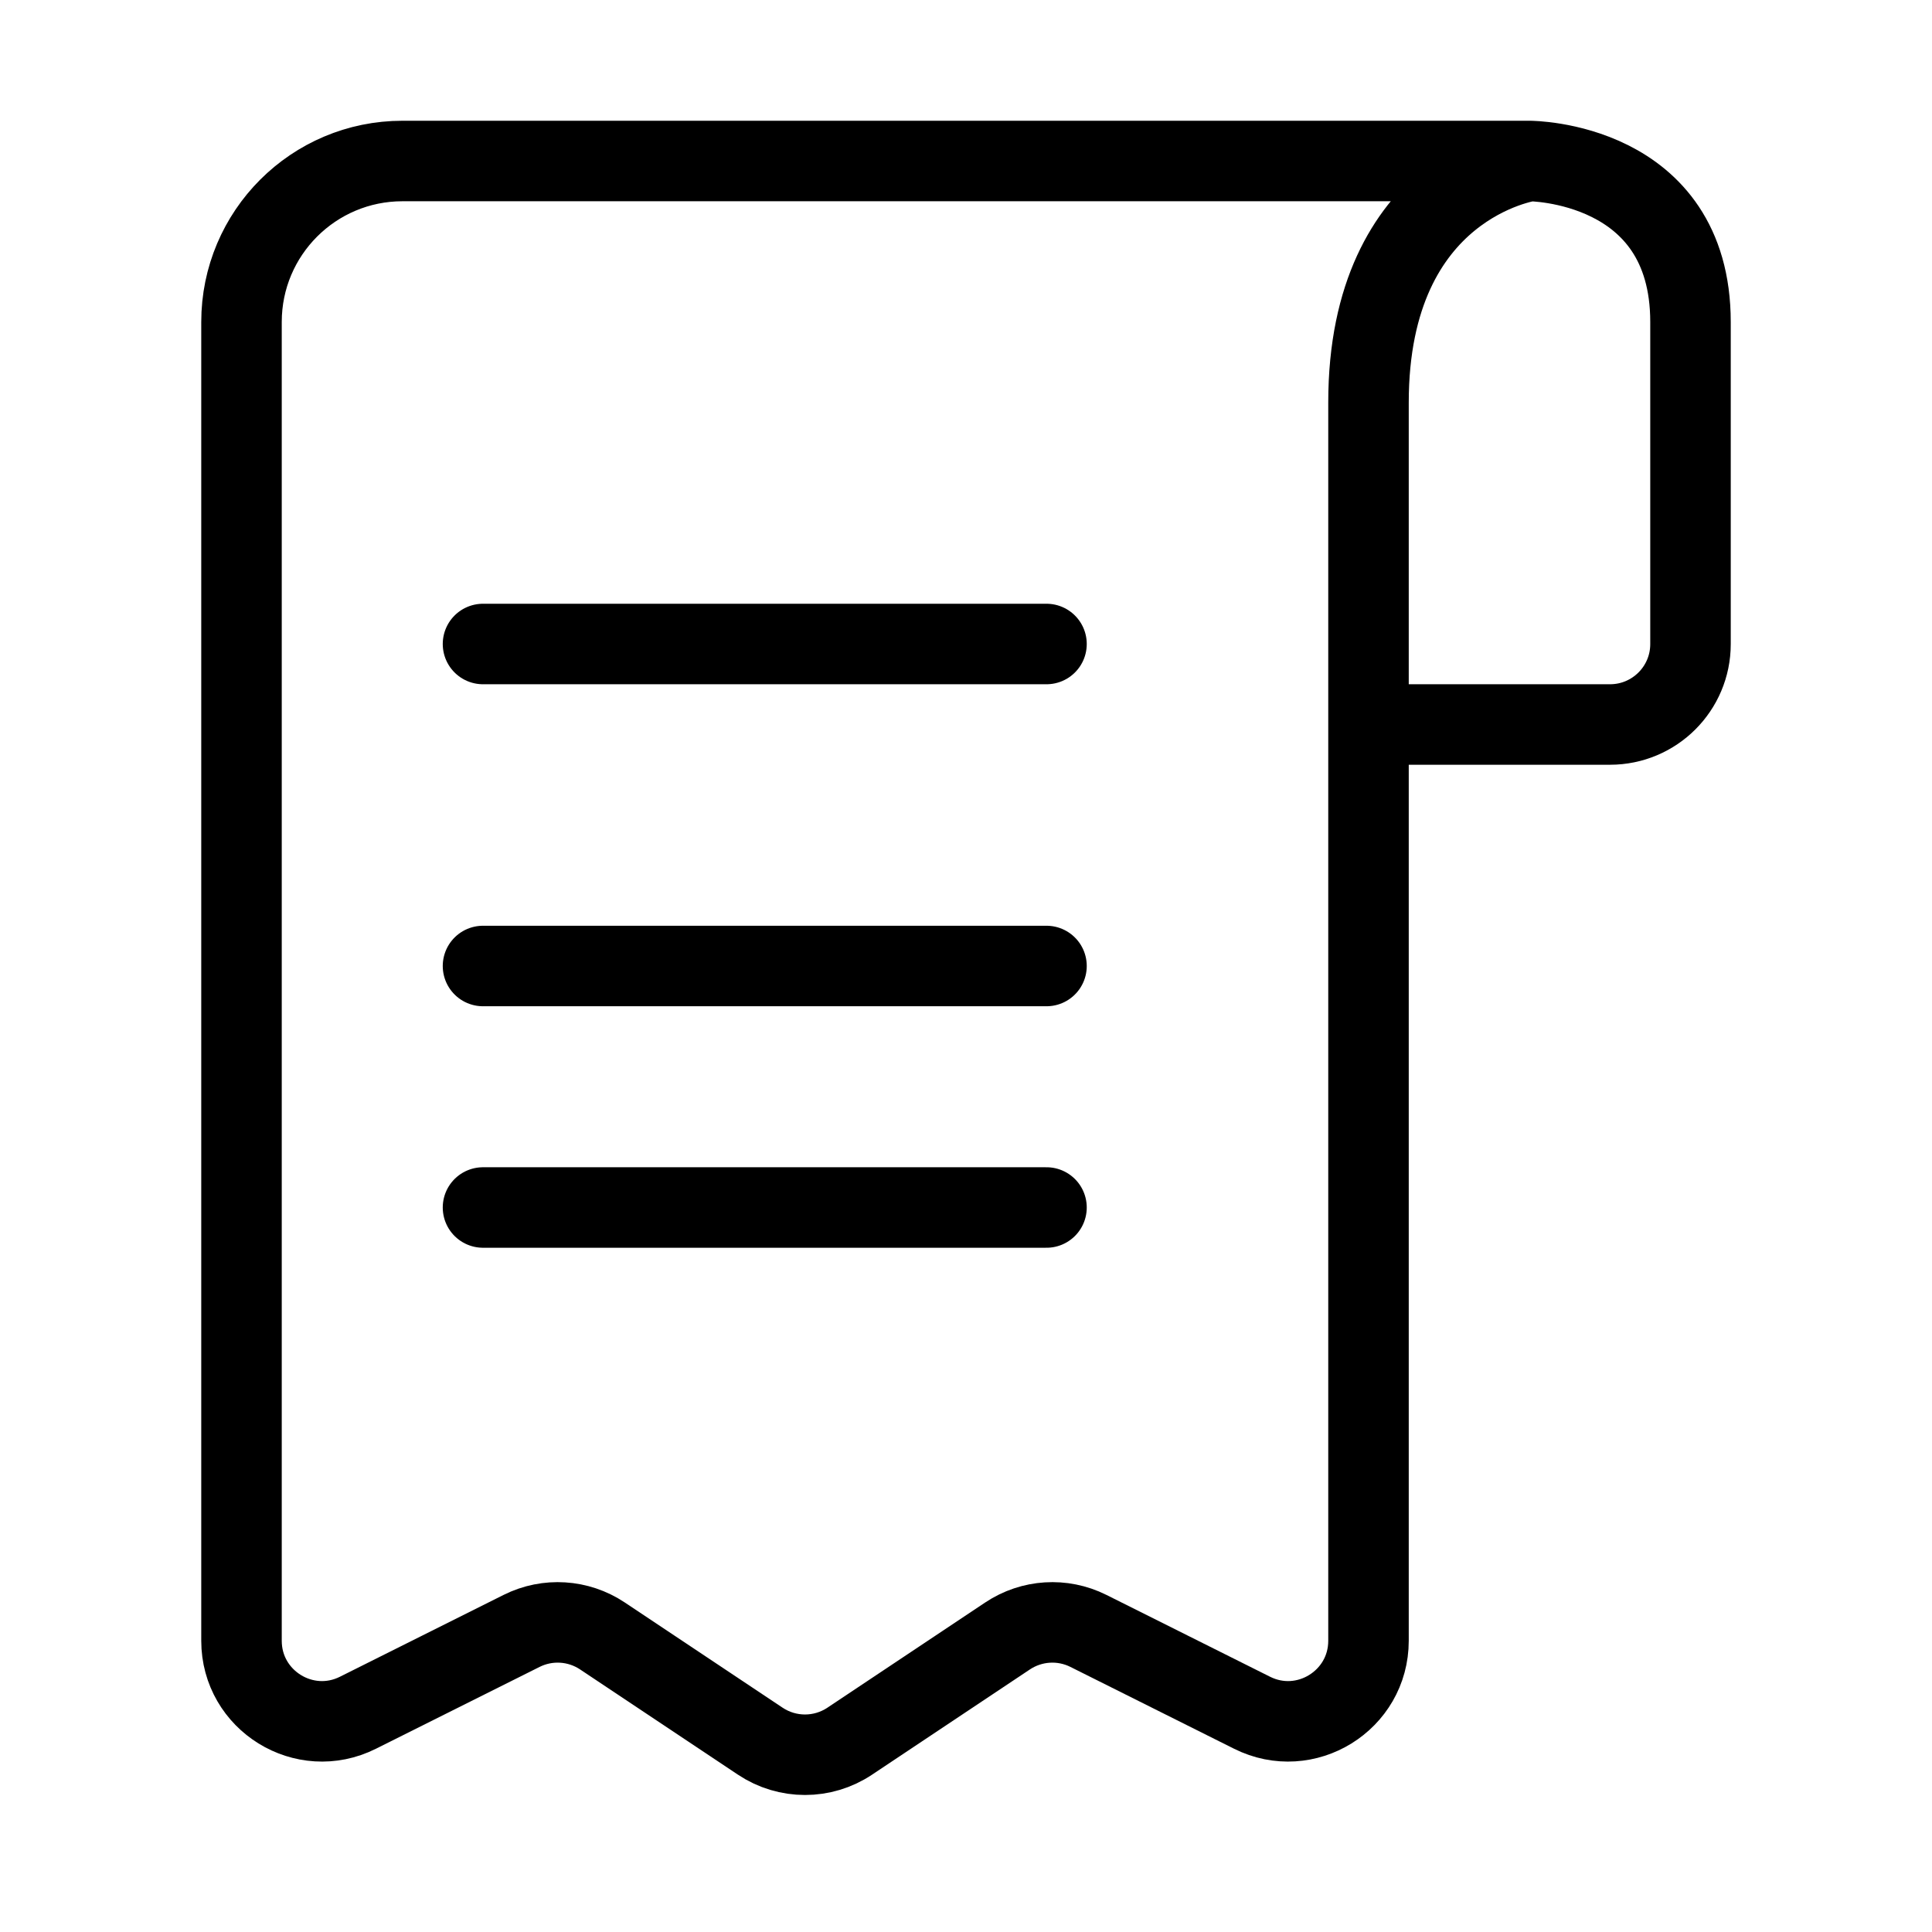 <svg width="24" height="24" viewBox="0 0 24 24" fill="none" xmlns="http://www.w3.org/2000/svg">
    <path
        d="M19 2C19 2 17 2.279 17 5C17 6.5 17 9 17 9M19 2H5C3.895 2 3 2.895 3 4V20.382C3 21.125 3.782 21.609 4.447 21.276L6.481 20.259C6.802 20.099 7.184 20.123 7.483 20.322L9.445 21.63C9.781 21.854 10.219 21.854 10.555 21.63L12.517 20.322C12.816 20.123 13.198 20.099 13.519 20.259L15.553 21.276C16.218 21.609 17 21.125 17 20.382V9M19 2C19 2 21 2 21 4C21 5.272 21 6.949 21 8.001C21 8.553 20.552 9 20 9H17"
        stroke="currentColor" />
    <path d="M6 15H13M13 12H6M13 8H6" stroke="currentColor" stroke-linecap="round" />
</svg>
    
